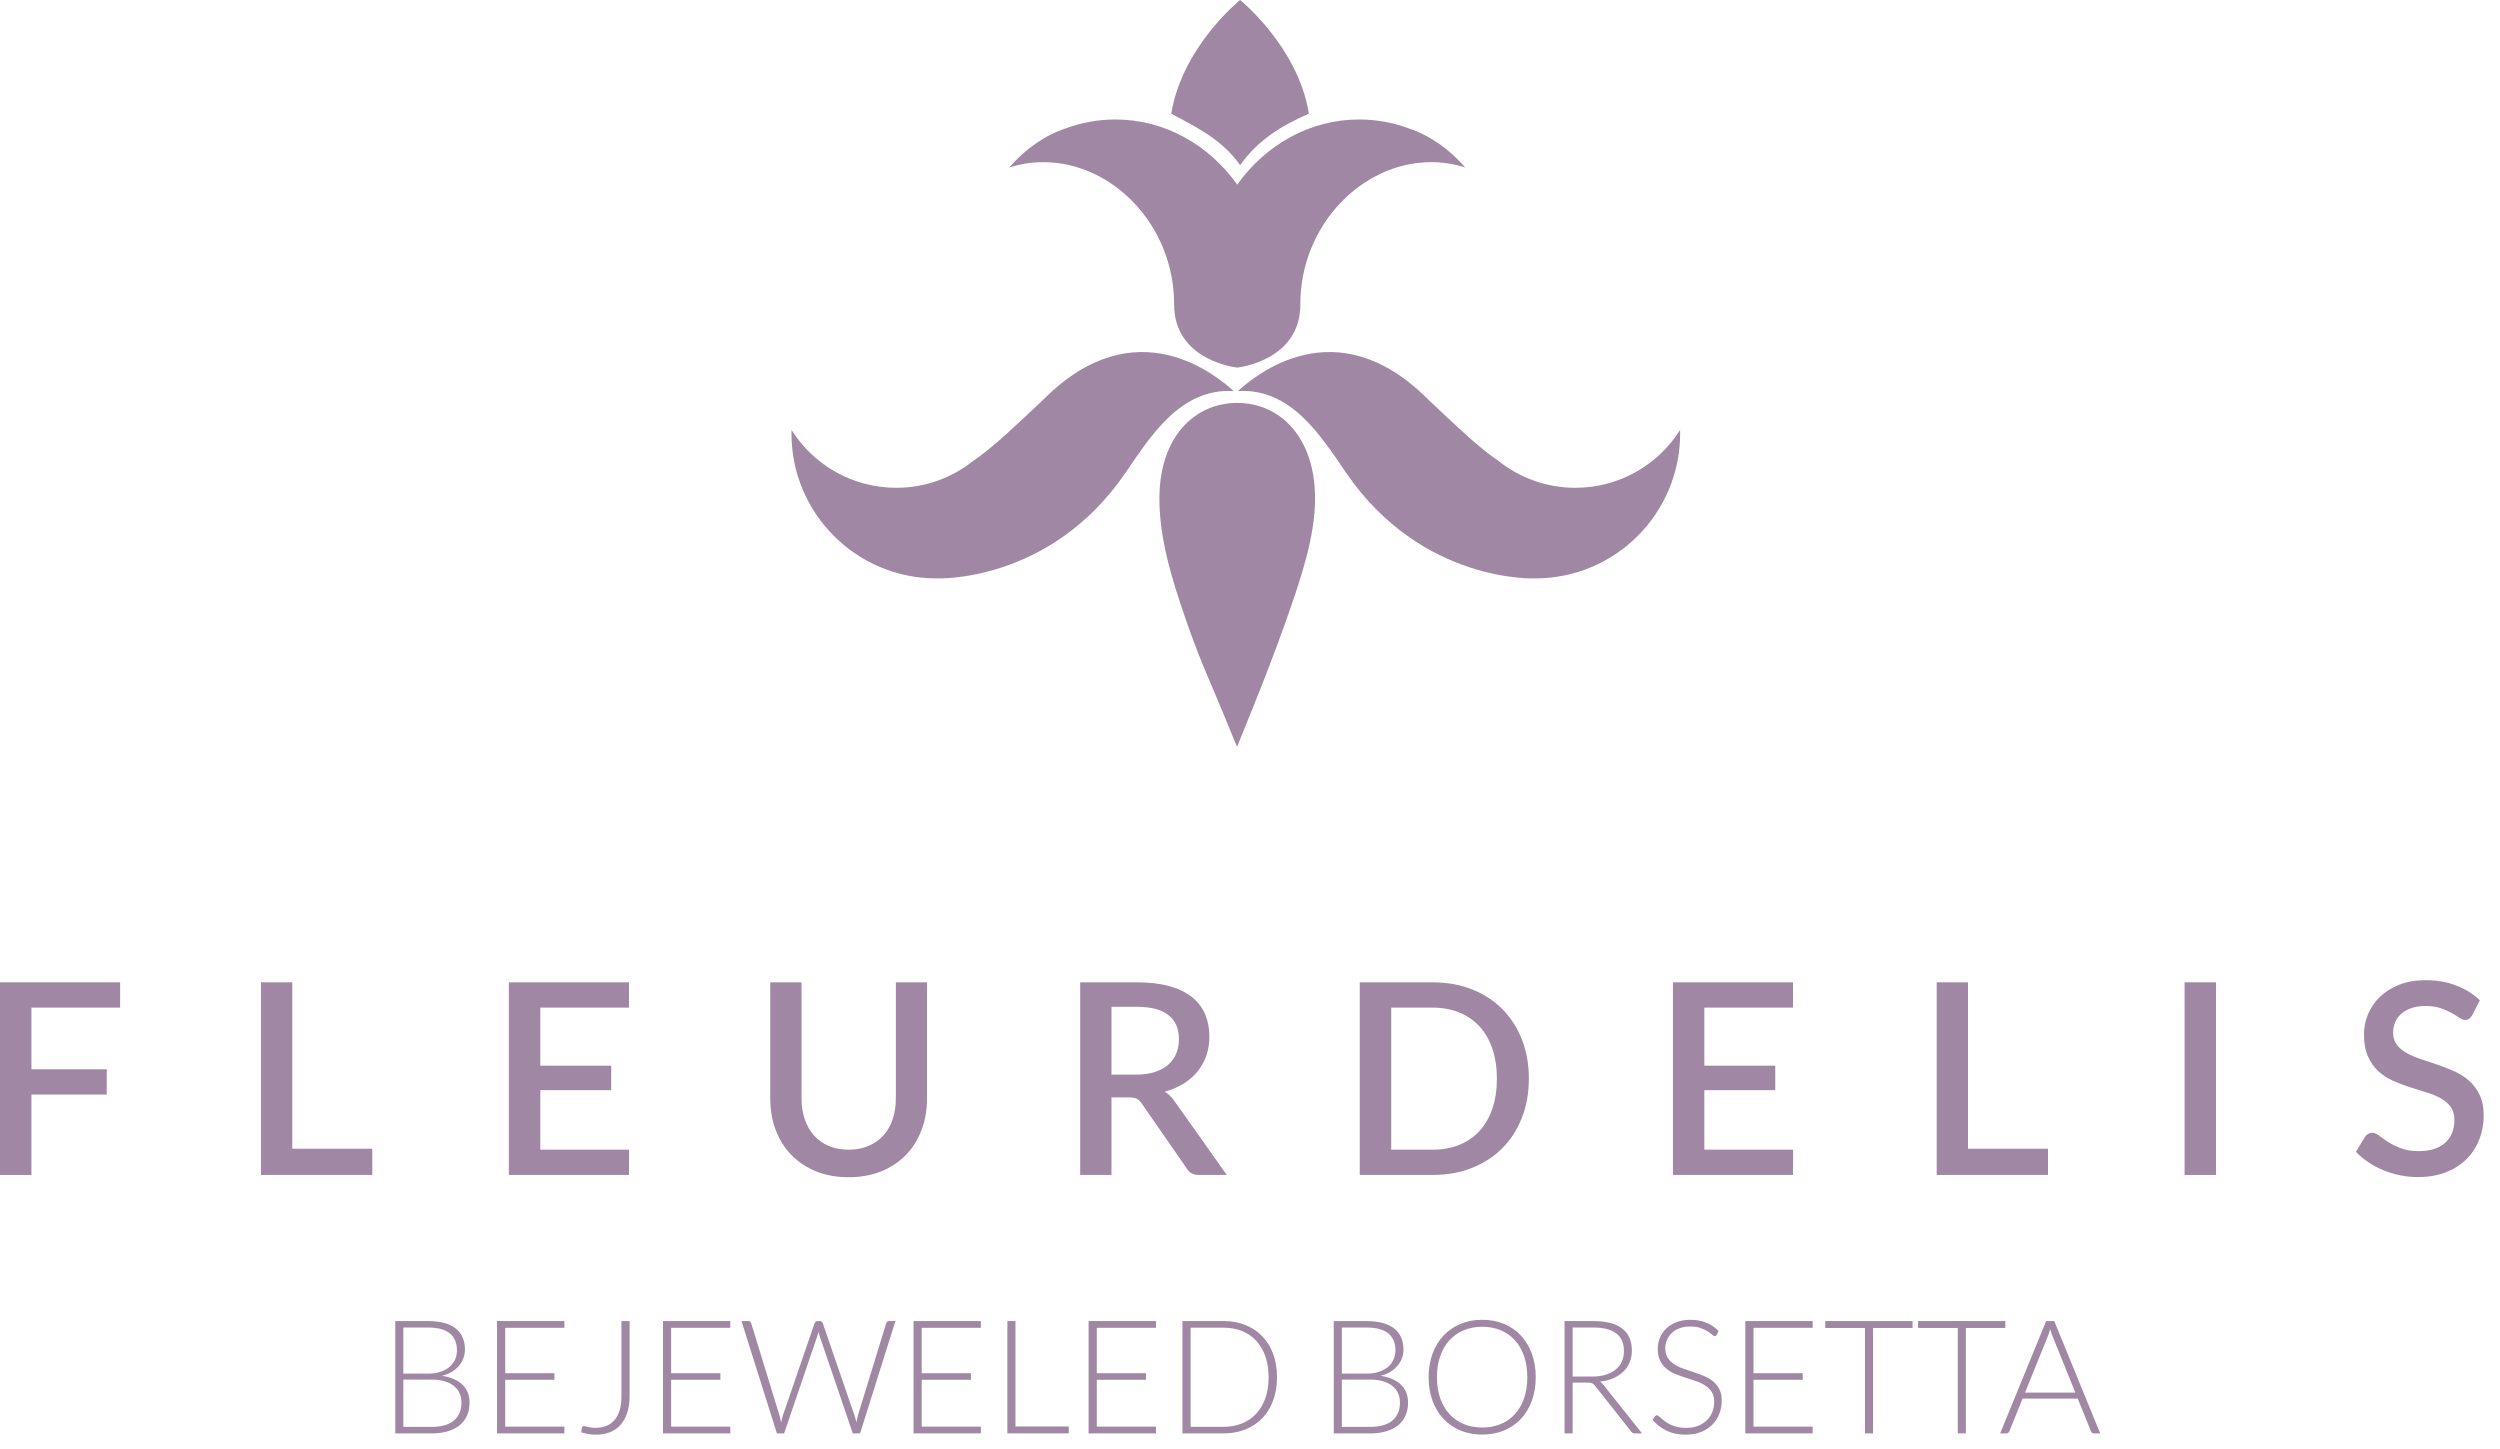 <?xml version="1.0" encoding="UTF-8" standalone="no"?><!DOCTYPE svg PUBLIC "-//W3C//DTD SVG 1.1//EN" "http://www.w3.org/Graphics/SVG/1.1/DTD/svg11.dtd"><svg width="100%" height="100%" viewBox="0 0 138 80" version="1.1" xmlns="http://www.w3.org/2000/svg" xmlns:xlink="http://www.w3.org/1999/xlink" xml:space="preserve" xmlns:serif="http://www.serif.com/" style="fill-rule:evenodd;clip-rule:evenodd;stroke-linejoin:round;stroke-miterlimit:2;"><g><path d="M6.631,54.224l0,1.396l-4.896,0l0,3.404l4.157,0l0,1.396l-4.157,0l0,4.438l-1.735,0l0,-10.634l6.631,0Z" style="fill:#a087a4;fill-rule:nonzero;"/><path d="M16.134,63.41l4.416,0l0,1.447l-6.144,0l0,-10.634l1.728,0l0,9.187Z" style="fill:#a087a4;fill-rule:nonzero;"/><path d="M34.72,54.224l0,1.396l-4.896,0l0,3.205l3.914,0l0,1.351l-3.914,0l0,3.286l4.904,0l-0.008,1.396l-6.631,0l0,-10.634l6.631,0Z" style="fill:#a087a4;fill-rule:nonzero;"/><path d="M46.844,63.462c0.409,0 0.774,-0.069 1.097,-0.206c0.322,-0.139 0.595,-0.331 0.82,-0.576c0.223,-0.247 0.395,-0.544 0.512,-0.89c0.119,-0.347 0.178,-0.733 0.178,-1.156l0,-6.41l1.72,0l0,6.41c0,0.625 -0.099,1.203 -0.299,1.735c-0.199,0.532 -0.486,0.991 -0.86,1.378c-0.374,0.385 -0.828,0.689 -1.362,0.908c-0.535,0.219 -1.137,0.328 -1.806,0.328c-0.669,0 -1.271,-0.109 -1.805,-0.328c-0.534,-0.219 -0.988,-0.523 -1.362,-0.908c-0.375,-0.387 -0.661,-0.846 -0.861,-1.378c-0.199,-0.532 -0.299,-1.11 -0.299,-1.735l0,-6.41l1.728,0l0,6.403c0,0.423 0.059,0.808 0.177,1.155c0.119,0.347 0.288,0.646 0.51,0.894c0.221,0.248 0.493,0.441 0.816,0.58c0.322,0.137 0.688,0.206 1.096,0.206" style="fill:#a087a4;fill-rule:nonzero;"/><path d="M61.354,59.319l1.359,0c0.393,0 0.738,-0.047 1.034,-0.144c0.295,-0.095 0.541,-0.23 0.738,-0.402c0.197,-0.172 0.344,-0.377 0.443,-0.617c0.098,-0.238 0.148,-0.503 0.148,-0.794c0,-0.581 -0.192,-1.023 -0.576,-1.328c-0.384,-0.306 -0.965,-0.458 -1.743,-0.458l-1.403,0l0,3.743Zm0,1.256l0,4.283l-1.728,0l0,-10.634l3.131,0c0.699,0 1.301,0.072 1.806,0.215c0.504,0.142 0.919,0.346 1.244,0.609c0.325,0.263 0.565,0.58 0.72,0.949c0.155,0.369 0.232,0.78 0.232,1.233c0,0.37 -0.055,0.714 -0.166,1.034c-0.111,0.32 -0.271,0.61 -0.48,0.871c-0.209,0.261 -0.468,0.487 -0.775,0.679c-0.308,0.192 -0.656,0.342 -1.045,0.451c0.217,0.128 0.401,0.308 0.554,0.538l2.872,4.055l-1.543,0c-0.305,0 -0.527,-0.118 -0.665,-0.355l-2.481,-3.581c-0.083,-0.124 -0.174,-0.212 -0.273,-0.266c-0.098,-0.054 -0.246,-0.081 -0.443,-0.081l-0.96,0Z" style="fill:#a087a4;fill-rule:nonzero;"/><path d="M82.628,59.541c0,-0.611 -0.083,-1.159 -0.248,-1.647c-0.164,-0.486 -0.401,-0.898 -0.708,-1.233c-0.308,-0.334 -0.681,-0.592 -1.119,-0.771c-0.438,-0.181 -0.93,-0.27 -1.477,-0.27l-2.281,0l0,7.842l2.281,0c0.547,0 1.039,-0.088 1.477,-0.266c0.438,-0.177 0.811,-0.434 1.119,-0.772c0.307,-0.337 0.544,-0.748 0.708,-1.233c0.165,-0.484 0.248,-1.035 0.248,-1.65m1.765,0c0,0.788 -0.129,1.508 -0.384,2.16c-0.256,0.653 -0.617,1.213 -1.082,1.68c-0.465,0.467 -1.024,0.83 -1.676,1.088c-0.653,0.259 -1.377,0.388 -2.175,0.388l-4.017,0l0,-10.633l4.017,0c0.798,0 1.522,0.13 2.175,0.388c0.652,0.258 1.211,0.622 1.676,1.089c0.465,0.468 0.826,1.028 1.082,1.68c0.255,0.653 0.384,1.372 0.384,2.16" style="fill:#a087a4;fill-rule:nonzero;"/><path d="M98.976,54.224l0,1.396l-4.896,0l0,3.205l3.914,0l0,1.351l-3.914,0l0,3.286l4.903,0l-0.007,1.396l-6.631,0l0,-10.634l6.631,0Z" style="fill:#a087a4;fill-rule:nonzero;"/><path d="M108.634,63.41l4.416,0l0,1.447l-6.144,0l0,-10.634l1.728,0l0,9.187Z" style="fill:#a087a4;fill-rule:nonzero;"/><rect x="120.589" y="54.224" width="1.735" height="10.634" style="fill:#a087a4;"/><path d="M136.465,56.041c-0.054,0.088 -0.111,0.154 -0.169,0.195c-0.06,0.043 -0.134,0.063 -0.222,0.063c-0.094,0 -0.198,-0.038 -0.314,-0.118c-0.116,-0.079 -0.258,-0.166 -0.428,-0.262c-0.17,-0.096 -0.371,-0.184 -0.602,-0.266c-0.232,-0.081 -0.507,-0.122 -0.827,-0.122c-0.295,0 -0.555,0.037 -0.779,0.111c-0.224,0.074 -0.412,0.178 -0.565,0.31c-0.153,0.133 -0.267,0.289 -0.343,0.469c-0.077,0.18 -0.115,0.375 -0.115,0.587c0,0.271 0.071,0.496 0.214,0.676c0.143,0.179 0.331,0.333 0.565,0.461c0.234,0.129 0.501,0.241 0.802,0.336c0.3,0.097 0.606,0.199 0.918,0.307c0.313,0.108 0.62,0.232 0.92,0.369c0.3,0.138 0.567,0.312 0.801,0.524c0.234,0.213 0.422,0.47 0.565,0.776c0.143,0.305 0.214,0.677 0.214,1.114c0,0.472 -0.081,0.917 -0.244,1.33c-0.162,0.413 -0.397,0.774 -0.704,1.081c-0.309,0.309 -0.687,0.551 -1.138,0.728c-0.45,0.177 -0.964,0.265 -1.539,0.265c-0.34,0 -0.671,-0.033 -0.993,-0.099c-0.323,-0.066 -0.631,-0.16 -0.924,-0.281c-0.293,-0.12 -0.567,-0.267 -0.823,-0.439c-0.256,-0.173 -0.485,-0.365 -0.687,-0.576l0.502,-0.827c0.045,-0.068 0.102,-0.124 0.17,-0.162c0.069,-0.04 0.146,-0.06 0.229,-0.06c0.113,0 0.239,0.053 0.377,0.159c0.138,0.106 0.304,0.222 0.498,0.347c0.195,0.126 0.43,0.242 0.705,0.347c0.276,0.106 0.606,0.159 0.99,0.159c0.625,0 1.109,-0.152 1.451,-0.458c0.342,-0.305 0.513,-0.726 0.513,-1.262c0,-0.3 -0.071,-0.546 -0.214,-0.735c-0.143,-0.19 -0.331,-0.348 -0.565,-0.477c-0.234,-0.128 -0.501,-0.235 -0.801,-0.323c-0.3,-0.09 -0.605,-0.185 -0.916,-0.286c-0.31,-0.1 -0.615,-0.219 -0.915,-0.354c-0.301,-0.135 -0.568,-0.312 -0.802,-0.532c-0.233,-0.219 -0.422,-0.49 -0.564,-0.812c-0.144,-0.322 -0.214,-0.724 -0.214,-1.207c0,-0.384 0.074,-0.756 0.224,-1.115c0.151,-0.359 0.37,-0.678 0.658,-0.957c0.288,-0.277 0.643,-0.501 1.067,-0.668c0.423,-0.167 0.905,-0.251 1.447,-0.251c0.61,0 1.171,0.096 1.68,0.288c0.51,0.192 0.949,0.466 1.318,0.82l-0.421,0.827Z" style="fill:#a087a4;fill-rule:nonzero;"/><path d="M68.295,41.216c-0.001,-0.001 -0.002,-0.003 -0.003,-0.004c-0.002,0.006 -0.002,0.01 0.003,0.004" style="fill:#a087a4;fill-rule:nonzero;"/><path d="M68.295,22.241c-2.373,0 -4.296,1.9 -4.296,5.284c0,2.222 0.677,4.416 1.494,6.779c0.424,1.228 0.886,2.381 1.311,3.365c0.765,1.772 1.407,3.434 1.488,3.542c0.037,-0.147 1.478,-3.514 2.682,-6.907c0.871,-2.455 1.617,-4.711 1.617,-6.779c0,-3.384 -1.923,-5.284 -4.296,-5.284" style="fill:#a087a4;fill-rule:nonzero;"/><path d="M86.961,26.926c-1.591,0 -3.054,-0.545 -4.215,-1.458c-1.216,-0.828 -2.52,-2.113 -3.938,-3.441c-5.094,-5.094 -9.561,-1.256 -10.478,-0.439c2.944,-0.182 4.603,2.506 5.982,4.52c4.185,6.111 10.431,5.82 10.431,5.82c4.419,0 8.001,-3.582 8.001,-8.001c0,-0.064 -0.002,-0.128 -0.004,-0.192c-1.209,1.917 -3.345,3.191 -5.779,3.191" style="fill:#a087a4;fill-rule:nonzero;"/><path d="M49.472,26.926c1.591,0 3.054,-0.545 4.215,-1.458c1.216,-0.828 2.52,-2.113 3.938,-3.441c5.094,-5.094 9.561,-1.256 10.478,-0.439c-2.944,-0.182 -4.603,2.506 -5.982,4.52c-4.185,6.111 -10.43,5.82 -10.43,5.82c-4.42,0 -8.002,-3.582 -8.002,-8.001c0,-0.064 0.002,-0.128 0.004,-0.192c1.21,1.917 3.345,3.191 5.779,3.191" style="fill:#a087a4;fill-rule:nonzero;"/><path d="M57.596,8.951c3.788,0 7.216,3.456 7.216,7.85l0.002,0.007l-0.002,0c0,3.104 3.44,3.478 3.481,3.483l0.004,0c0.042,-0.005 3.481,-0.379 3.481,-3.483l-0.002,0c0.001,-0.002 0.002,-0.004 0.002,-0.007c0,-4.394 3.429,-7.85 7.216,-7.85c0.638,0 1.256,0.098 1.844,0.282c0.015,-0.001 0.028,0.001 0.04,0.006c-0.442,-0.507 -0.929,-0.947 -1.45,-1.309c-0.529,-0.367 -1.093,-0.655 -1.686,-0.85c-0.854,-0.314 -1.768,-0.485 -2.719,-0.485c-2.732,0 -5.165,1.406 -6.728,3.595c-1.563,-2.189 -3.995,-3.595 -6.728,-3.595c-0.951,0 -1.865,0.171 -2.719,0.485c-0.592,0.195 -1.157,0.483 -1.686,0.85c-0.521,0.362 -1.007,0.802 -1.45,1.309c0.012,-0.005 0.026,-0.007 0.04,-0.006c0.589,-0.184 1.207,-0.282 1.844,-0.282" style="fill:#a087a4;fill-rule:nonzero;"/><path d="M68.453,9.114c1.013,-1.419 2.355,-2.211 3.799,-2.841c-0.604,-3.707 -3.799,-6.273 -3.799,-6.273c0,0 -3.195,2.566 -3.799,6.273c1.488,0.806 2.786,1.422 3.799,2.841" style="fill:#a087a4;fill-rule:nonzero;"/><path d="M22.265,76.153l0,2.611l1.556,0c0.546,0 0.958,-0.117 1.236,-0.352c0.277,-0.236 0.416,-0.566 0.416,-0.993c0,-0.196 -0.037,-0.371 -0.112,-0.528c-0.074,-0.156 -0.181,-0.289 -0.322,-0.399c-0.14,-0.11 -0.312,-0.193 -0.517,-0.252c-0.204,-0.059 -0.437,-0.087 -0.697,-0.087l-1.56,0Zm0,-0.329l1.346,0c0.286,0 0.53,-0.037 0.733,-0.11c0.204,-0.073 0.37,-0.168 0.5,-0.289c0.13,-0.12 0.226,-0.255 0.287,-0.407c0.061,-0.152 0.092,-0.309 0.092,-0.469c0,-0.417 -0.132,-0.735 -0.396,-0.949c-0.265,-0.215 -0.673,-0.322 -1.225,-0.322l-1.337,0l0,2.546Zm-0.447,3.3l0,-6.201l1.784,0c0.353,0 0.659,0.035 0.918,0.105c0.258,0.07 0.473,0.173 0.642,0.309c0.169,0.136 0.296,0.302 0.379,0.497c0.083,0.195 0.125,0.418 0.125,0.666c0,0.164 -0.029,0.321 -0.085,0.474c-0.057,0.152 -0.14,0.292 -0.248,0.42c-0.109,0.129 -0.241,0.24 -0.397,0.336c-0.156,0.094 -0.335,0.167 -0.536,0.216c0.487,0.074 0.863,0.235 1.125,0.488c0.263,0.25 0.395,0.582 0.395,0.994c0,0.263 -0.047,0.5 -0.14,0.71c-0.094,0.21 -0.229,0.389 -0.408,0.535c-0.178,0.146 -0.397,0.257 -0.657,0.335c-0.26,0.077 -0.555,0.116 -0.885,0.116l-2.012,0Z" style="fill:#a087a4;fill-rule:nonzero;"/><path d="M31.153,72.922l0,0.373l-3.265,0l0,2.507l2.717,0l0,0.363l-2.717,0l0,2.585l3.265,0l0,0.373l-3.716,0l0,-6.201l3.716,0Z" style="fill:#a087a4;fill-rule:nonzero;"/><path d="M34.755,77.055c0,0.348 -0.043,0.654 -0.129,0.921c-0.086,0.265 -0.209,0.489 -0.369,0.669c-0.158,0.182 -0.353,0.319 -0.582,0.411c-0.23,0.092 -0.487,0.138 -0.774,0.138c-0.131,0 -0.264,-0.011 -0.398,-0.031c-0.135,-0.02 -0.274,-0.053 -0.417,-0.097c0.006,-0.04 0.011,-0.081 0.015,-0.122c0.005,-0.041 0.008,-0.082 0.012,-0.123c0.005,-0.026 0.017,-0.049 0.032,-0.071c0.016,-0.02 0.045,-0.029 0.086,-0.029c0.026,0 0.057,0.004 0.094,0.014c0.036,0.01 0.08,0.022 0.132,0.034c0.05,0.012 0.109,0.022 0.175,0.033c0.065,0.01 0.142,0.015 0.23,0.015c0.222,0 0.422,-0.035 0.601,-0.105c0.178,-0.07 0.33,-0.178 0.455,-0.322c0.126,-0.146 0.222,-0.327 0.287,-0.548c0.066,-0.221 0.099,-0.48 0.099,-0.778l0,-4.142l0.451,0l0,4.133Z" style="fill:#a087a4;fill-rule:nonzero;"/><path d="M40.312,72.922l0,0.373l-3.265,0l0,2.507l2.717,0l0,0.363l-2.717,0l0,2.585l3.265,0l0,0.373l-3.716,0l0,-6.201l3.716,0Z" style="fill:#a087a4;fill-rule:nonzero;"/><path d="M40.93,72.922l0.372,0c0.085,0 0.139,0.04 0.163,0.119l1.564,5.096c0.017,0.059 0.033,0.121 0.046,0.189c0.013,0.067 0.027,0.137 0.042,0.211c0.014,-0.074 0.029,-0.144 0.043,-0.211c0.015,-0.068 0.032,-0.13 0.053,-0.189l1.753,-5.096c0.012,-0.032 0.032,-0.06 0.061,-0.084c0.029,-0.023 0.065,-0.035 0.105,-0.035l0.123,0c0.041,0 0.075,0.011 0.101,0.034c0.026,0.021 0.047,0.049 0.062,0.085l1.752,5.096c0.021,0.059 0.039,0.121 0.055,0.184c0.017,0.065 0.031,0.134 0.046,0.206c0.015,-0.07 0.028,-0.137 0.04,-0.203c0.011,-0.066 0.026,-0.128 0.044,-0.187l1.564,-5.096c0.009,-0.032 0.029,-0.06 0.059,-0.084c0.031,-0.023 0.067,-0.035 0.108,-0.035l0.342,0l-1.951,6.201l-0.403,0l-1.832,-5.381c-0.023,-0.07 -0.044,-0.146 -0.061,-0.224c-0.018,0.078 -0.038,0.154 -0.062,0.224l-1.836,5.381l-0.398,0l-1.955,-6.201Z" style="fill:#a087a4;fill-rule:nonzero;"/><path d="M54.143,72.922l0,0.373l-3.265,0l0,2.507l2.717,0l0,0.363l-2.717,0l0,2.585l3.265,0l0,0.373l-3.716,0l0,-6.201l3.716,0Z" style="fill:#a087a4;fill-rule:nonzero;"/><path d="M56.054,78.742l2.941,0l0,0.381l-3.388,0l0,-6.201l0.447,0l0,5.82Z" style="fill:#a087a4;fill-rule:nonzero;"/><path d="M63.807,72.922l0,0.373l-3.265,0l0,2.507l2.717,0l0,0.363l-2.717,0l0,2.585l3.265,0l0,0.373l-3.716,0l0,-6.201l3.716,0Z" style="fill:#a087a4;fill-rule:nonzero;"/><path d="M70.026,76.021c0,-0.433 -0.06,-0.818 -0.18,-1.157c-0.12,-0.339 -0.288,-0.625 -0.506,-0.859c-0.218,-0.234 -0.48,-0.411 -0.786,-0.535c-0.307,-0.122 -0.648,-0.183 -1.022,-0.183l-1.809,0l0,5.473l1.809,0c0.374,0 0.715,-0.061 1.022,-0.185c0.306,-0.121 0.568,-0.3 0.786,-0.534c0.218,-0.234 0.386,-0.519 0.506,-0.859c0.12,-0.339 0.18,-0.725 0.18,-1.161m0.465,0c0,0.479 -0.072,0.91 -0.215,1.292c-0.144,0.384 -0.345,0.71 -0.605,0.979c-0.26,0.268 -0.571,0.474 -0.933,0.617c-0.363,0.144 -0.764,0.215 -1.206,0.215l-2.261,0l0,-6.202l2.261,0c0.442,0 0.843,0.072 1.206,0.216c0.362,0.143 0.673,0.349 0.933,0.617c0.26,0.269 0.461,0.595 0.605,0.977c0.143,0.383 0.215,0.813 0.215,1.289" style="fill:#a087a4;fill-rule:nonzero;"/><path d="M74.07,76.153l0,2.611l1.556,0c0.546,0 0.958,-0.117 1.236,-0.352c0.277,-0.236 0.416,-0.566 0.416,-0.993c0,-0.196 -0.037,-0.371 -0.112,-0.528c-0.074,-0.156 -0.181,-0.289 -0.322,-0.399c-0.14,-0.11 -0.312,-0.193 -0.517,-0.252c-0.204,-0.059 -0.437,-0.087 -0.697,-0.087l-1.56,0Zm0,-0.329l1.346,0c0.286,0 0.53,-0.037 0.733,-0.11c0.204,-0.073 0.37,-0.168 0.5,-0.289c0.13,-0.12 0.226,-0.255 0.287,-0.407c0.061,-0.152 0.092,-0.309 0.092,-0.469c0,-0.417 -0.132,-0.735 -0.396,-0.949c-0.265,-0.215 -0.673,-0.322 -1.225,-0.322l-1.337,0l0,2.546Zm-0.447,3.3l0,-6.201l1.784,0c0.353,0 0.659,0.035 0.918,0.105c0.258,0.07 0.473,0.173 0.642,0.309c0.169,0.136 0.296,0.302 0.379,0.497c0.083,0.195 0.125,0.418 0.125,0.666c0,0.164 -0.029,0.321 -0.085,0.474c-0.057,0.152 -0.14,0.292 -0.248,0.42c-0.108,0.129 -0.241,0.24 -0.397,0.336c-0.156,0.094 -0.335,0.167 -0.536,0.216c0.487,0.074 0.863,0.235 1.125,0.488c0.263,0.25 0.395,0.582 0.395,0.994c0,0.263 -0.047,0.5 -0.14,0.71c-0.094,0.21 -0.229,0.389 -0.408,0.535c-0.178,0.146 -0.397,0.257 -0.657,0.335c-0.26,0.077 -0.555,0.116 -0.885,0.116l-2.012,0Z" style="fill:#a087a4;fill-rule:nonzero;"/><path d="M84.307,76.021c0,-0.433 -0.06,-0.821 -0.179,-1.166c-0.12,-0.345 -0.289,-0.637 -0.507,-0.876c-0.217,-0.24 -0.48,-0.424 -0.786,-0.551c-0.307,-0.127 -0.647,-0.19 -1.021,-0.19c-0.369,0 -0.705,0.063 -1.011,0.19c-0.305,0.127 -0.568,0.311 -0.789,0.551c-0.22,0.239 -0.391,0.531 -0.512,0.876c-0.122,0.345 -0.182,0.733 -0.182,1.166c0,0.436 0.06,0.825 0.182,1.168c0.121,0.343 0.292,0.635 0.512,0.874c0.221,0.24 0.484,0.422 0.789,0.547c0.306,0.127 0.642,0.189 1.011,0.189c0.374,0 0.714,-0.062 1.021,-0.189c0.306,-0.125 0.569,-0.307 0.786,-0.547c0.218,-0.239 0.387,-0.531 0.507,-0.874c0.119,-0.343 0.179,-0.732 0.179,-1.168m0.465,0c0,0.479 -0.072,0.913 -0.215,1.304c-0.143,0.39 -0.345,0.723 -0.605,0.999c-0.26,0.277 -0.571,0.489 -0.933,0.64c-0.363,0.151 -0.764,0.225 -1.205,0.225c-0.436,0 -0.835,-0.074 -1.197,-0.225c-0.362,-0.151 -0.673,-0.363 -0.933,-0.64c-0.261,-0.276 -0.463,-0.609 -0.607,-0.999c-0.145,-0.391 -0.217,-0.825 -0.217,-1.304c0,-0.476 0.072,-0.91 0.217,-1.3c0.144,-0.389 0.346,-0.722 0.607,-0.999c0.26,-0.275 0.571,-0.49 0.933,-0.642c0.362,-0.152 0.761,-0.227 1.197,-0.227c0.441,0 0.842,0.074 1.205,0.225c0.362,0.15 0.673,0.364 0.933,0.643c0.26,0.277 0.462,0.611 0.605,1c0.143,0.39 0.215,0.824 0.215,1.3" style="fill:#a087a4;fill-rule:nonzero;"/><path d="M86.81,75.986l1.078,0c0.275,0 0.521,-0.033 0.738,-0.099c0.218,-0.066 0.403,-0.16 0.553,-0.282c0.15,-0.123 0.265,-0.27 0.344,-0.443c0.079,-0.173 0.118,-0.366 0.118,-0.583c0,-0.441 -0.144,-0.768 -0.434,-0.982c-0.289,-0.213 -0.71,-0.319 -1.262,-0.319l-1.135,0l0,2.708Zm0,0.333l0,2.805l-0.447,0l0,-6.201l1.582,0c0.716,0 1.251,0.138 1.604,0.414c0.354,0.276 0.53,0.681 0.53,1.216c0,0.236 -0.04,0.453 -0.122,0.648c-0.082,0.196 -0.199,0.368 -0.353,0.515c-0.153,0.148 -0.338,0.27 -0.554,0.364c-0.217,0.095 -0.461,0.157 -0.732,0.187c0.07,0.043 0.133,0.101 0.188,0.175l2.134,2.682l-0.39,0c-0.046,0 -0.087,-0.009 -0.12,-0.026c-0.034,-0.018 -0.067,-0.047 -0.099,-0.089l-1.985,-2.515c-0.05,-0.064 -0.103,-0.109 -0.16,-0.135c-0.057,-0.027 -0.145,-0.04 -0.265,-0.04l-0.811,0Z" style="fill:#a087a4;fill-rule:nonzero;"/><path d="M94.764,73.676c-0.026,0.049 -0.064,0.074 -0.114,0.074c-0.038,0 -0.087,-0.027 -0.147,-0.081c-0.06,-0.054 -0.142,-0.114 -0.244,-0.179c-0.103,-0.066 -0.231,-0.127 -0.385,-0.182c-0.154,-0.055 -0.344,-0.084 -0.569,-0.084c-0.226,0 -0.425,0.033 -0.596,0.097c-0.172,0.064 -0.315,0.152 -0.431,0.263c-0.116,0.111 -0.204,0.239 -0.264,0.386c-0.06,0.146 -0.09,0.299 -0.09,0.46c0,0.21 0.044,0.384 0.134,0.521c0.089,0.138 0.207,0.255 0.353,0.351c0.146,0.096 0.312,0.178 0.498,0.243c0.186,0.066 0.377,0.131 0.573,0.195c0.196,0.064 0.387,0.136 0.573,0.212c0.186,0.079 0.351,0.176 0.498,0.292c0.146,0.118 0.264,0.261 0.353,0.432c0.089,0.171 0.134,0.383 0.134,0.637c0,0.26 -0.045,0.506 -0.134,0.735c-0.089,0.229 -0.218,0.429 -0.387,0.597c-0.17,0.171 -0.377,0.304 -0.623,0.402c-0.245,0.097 -0.526,0.147 -0.841,0.147c-0.409,0 -0.761,-0.073 -1.056,-0.217c-0.296,-0.145 -0.554,-0.343 -0.776,-0.594l0.123,-0.194c0.035,-0.043 0.075,-0.065 0.122,-0.065c0.027,0 0.06,0.018 0.101,0.053c0.041,0.035 0.091,0.078 0.149,0.129c0.059,0.051 0.129,0.107 0.211,0.167c0.082,0.059 0.177,0.116 0.285,0.166c0.108,0.051 0.233,0.095 0.373,0.13c0.141,0.035 0.3,0.052 0.479,0.052c0.246,0 0.465,-0.037 0.658,-0.112c0.193,-0.074 0.356,-0.176 0.489,-0.304c0.134,-0.129 0.235,-0.282 0.305,-0.458c0.071,-0.177 0.106,-0.366 0.106,-0.567c0,-0.22 -0.045,-0.4 -0.134,-0.542c-0.09,-0.141 -0.207,-0.26 -0.354,-0.355c-0.146,-0.095 -0.312,-0.175 -0.498,-0.239c-0.185,-0.065 -0.376,-0.127 -0.572,-0.188c-0.197,-0.062 -0.387,-0.13 -0.573,-0.206c-0.186,-0.076 -0.352,-0.173 -0.498,-0.292c-0.146,-0.118 -0.264,-0.265 -0.353,-0.442c-0.09,-0.177 -0.134,-0.398 -0.134,-0.665c0,-0.207 0.039,-0.407 0.118,-0.6c0.079,-0.193 0.195,-0.363 0.347,-0.51c0.152,-0.148 0.34,-0.266 0.564,-0.355c0.224,-0.089 0.479,-0.134 0.766,-0.134c0.322,0 0.61,0.052 0.866,0.154c0.257,0.102 0.489,0.258 0.7,0.469l-0.105,0.201Z" style="fill:#a087a4;fill-rule:nonzero;"/><path d="M100.058,72.922l0,0.373l-3.265,0l0,2.507l2.717,0l0,0.363l-2.717,0l0,2.585l3.265,0l0,0.373l-3.716,0l0,-6.201l3.716,0Z" style="fill:#a087a4;fill-rule:nonzero;"/><path d="M105.571,72.922l0,0.381l-2.178,0l0,5.82l-0.447,0l0,-5.82l-2.191,0l0,-0.381l4.816,0Z" style="fill:#a087a4;fill-rule:nonzero;"/><path d="M110.694,72.922l0,0.381l-2.178,0l0,5.82l-0.447,0l0,-5.82l-2.191,0l0,-0.381l4.816,0Z" style="fill:#a087a4;fill-rule:nonzero;"/><path d="M111.781,76.87l2.778,0l-1.266,-3.133c-0.02,-0.05 -0.041,-0.106 -0.061,-0.169c-0.021,-0.063 -0.041,-0.129 -0.062,-0.198c-0.02,0.069 -0.041,0.135 -0.061,0.198c-0.02,0.063 -0.041,0.121 -0.061,0.174l-1.267,3.128Zm4.15,2.253l-0.346,0c-0.041,0 -0.075,-0.011 -0.101,-0.032c-0.026,-0.022 -0.047,-0.052 -0.061,-0.086l-0.732,-1.801l-3.046,0l-0.727,1.801c-0.012,0.032 -0.033,0.06 -0.062,0.083c-0.029,0.023 -0.064,0.035 -0.105,0.035l-0.342,0l2.538,-6.201l0.447,0l2.537,6.201Z" style="fill:#a087a4;fill-rule:nonzero;"/></g></svg>